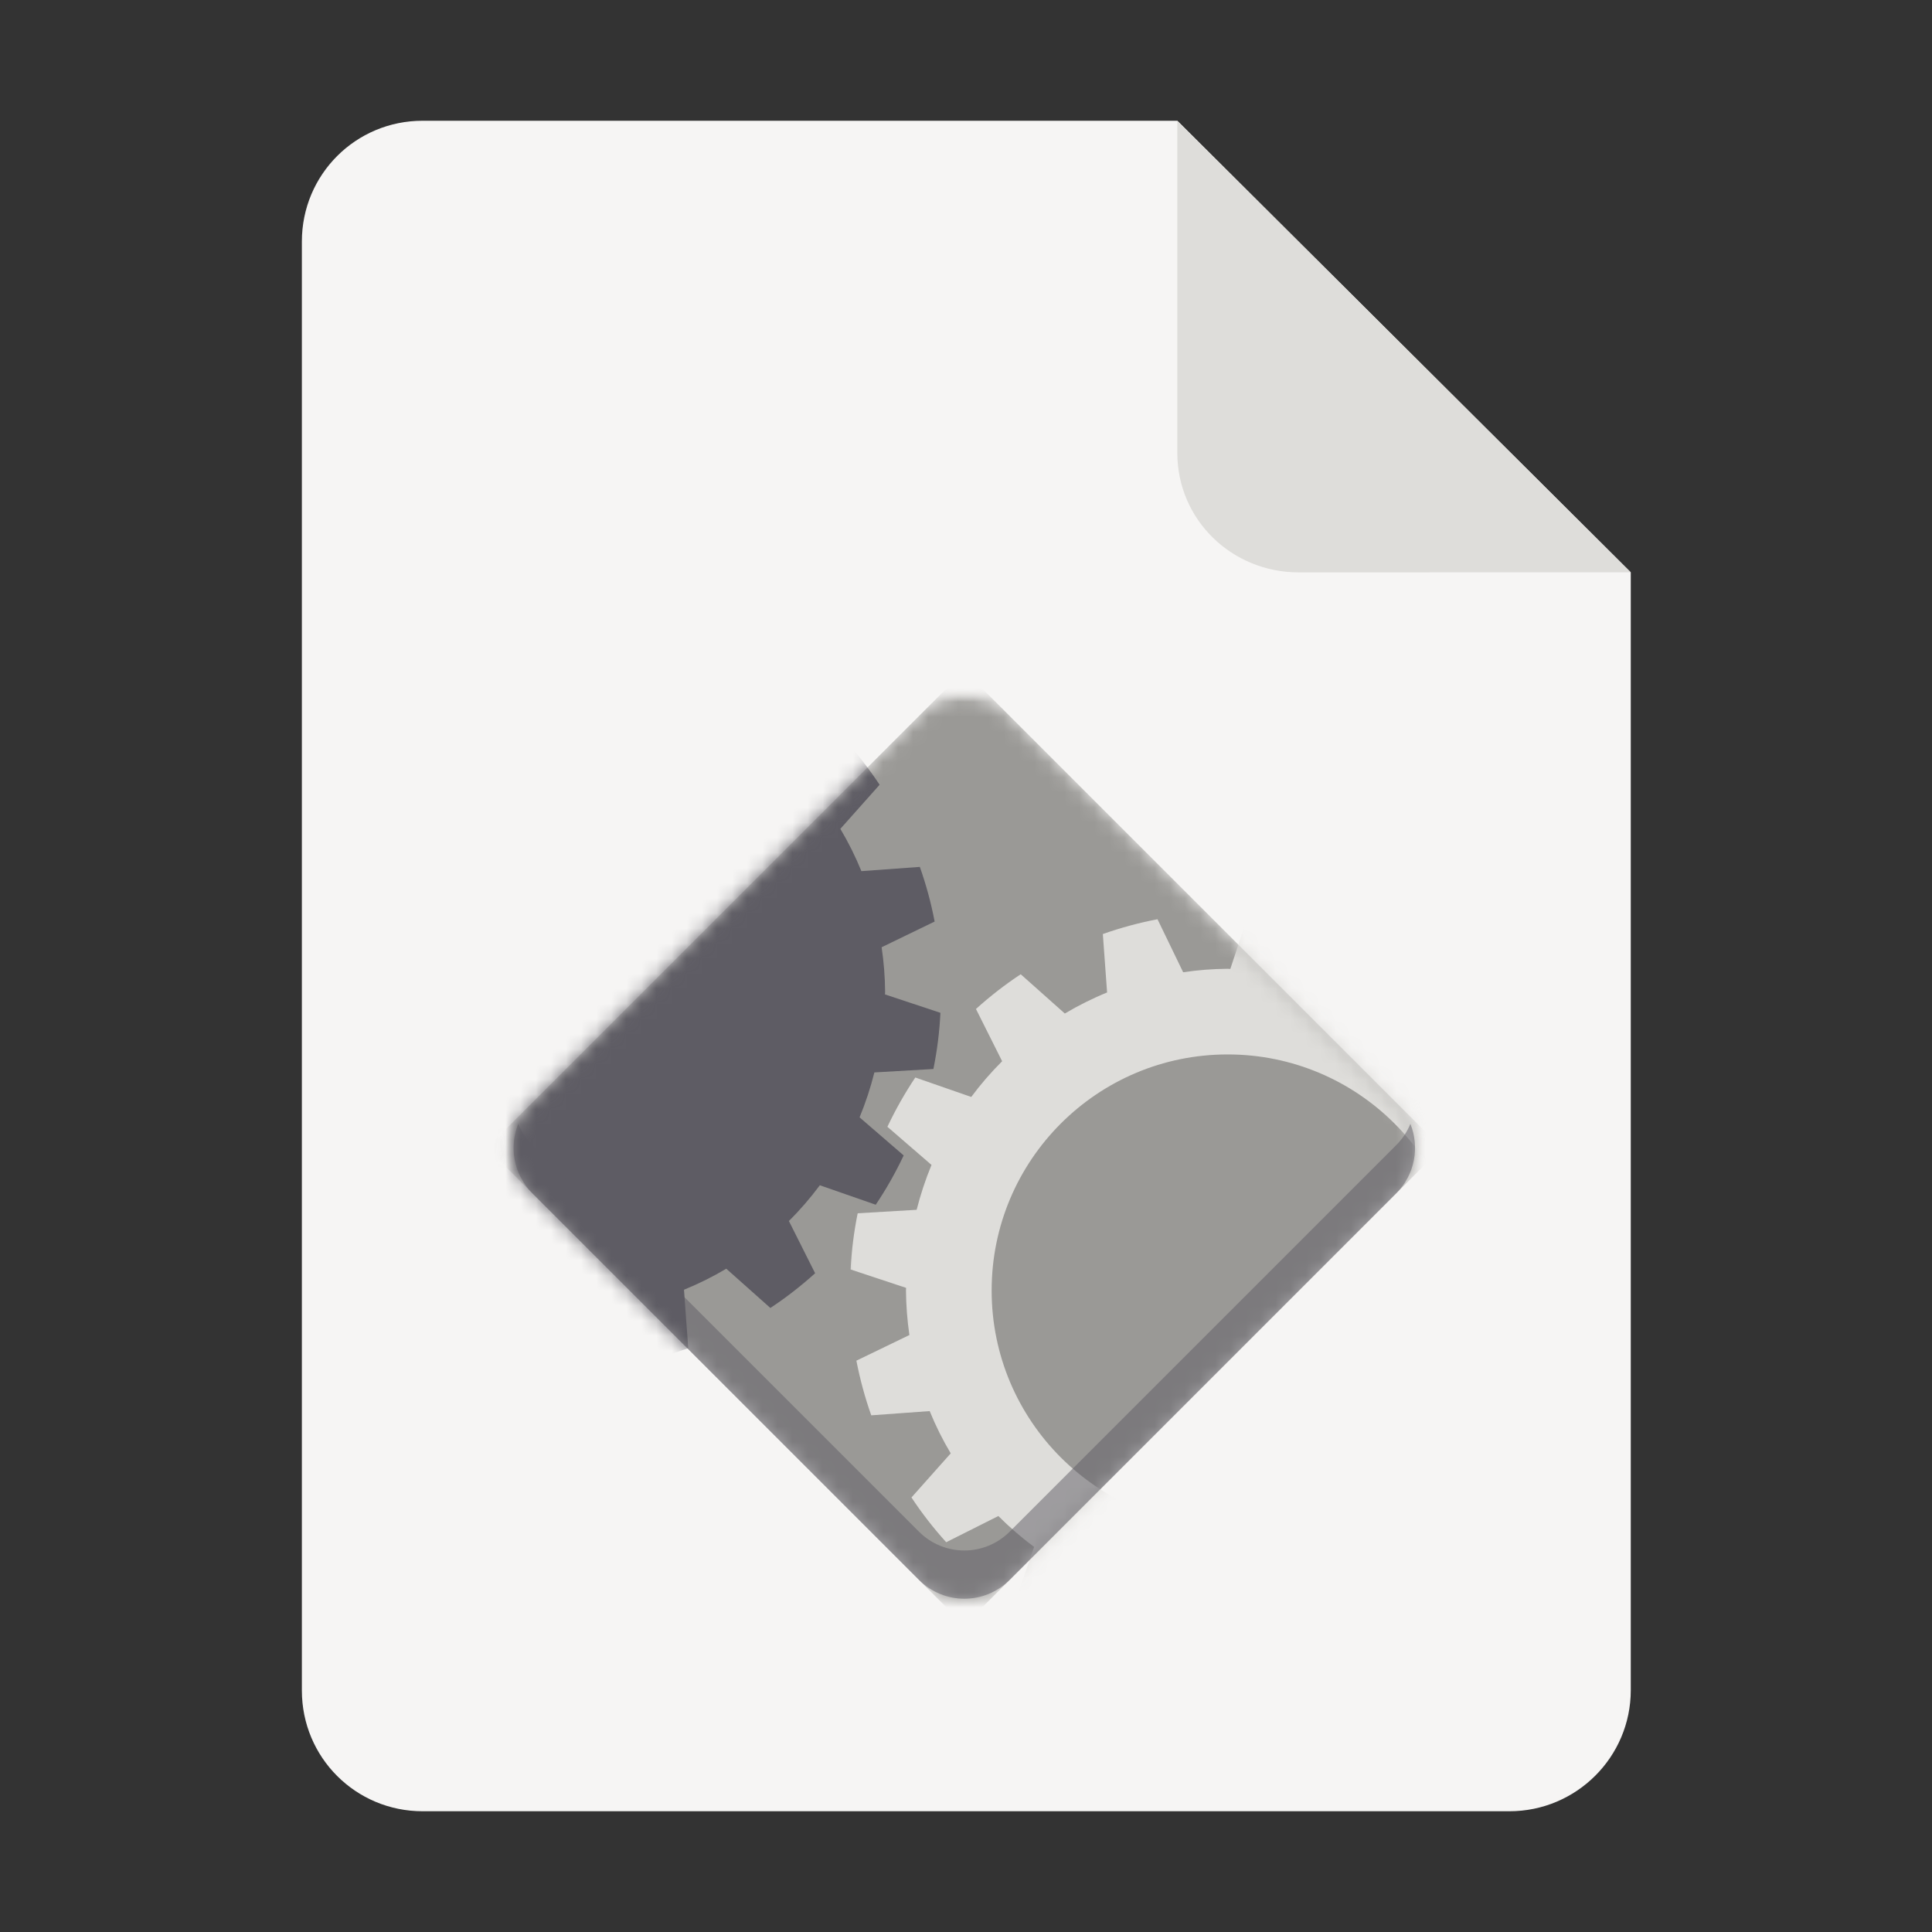 <svg width="128" height="128" viewBox="0 0 128 128" fill="none" xmlns="http://www.w3.org/2000/svg">
<rect x="0" y="0" width="128" height="128" fill="#333333" stroke="none"/>
<path d="M28 8H78L108.043 37.918V111.977C108.043 116.41 104.434 120 100 120H28C23.566 120 20 116.434 20 112V16C20 11.566 23.566 8 28 8Z" fill="#F6F5F4"/>
<path d="M78 8V30C78 34.434 81.609 37.922 86.043 37.922L108.043 37.918L78 8Z" fill="#DEDDDA"/>
<mask id="mask0_25_138" style="mask-type:luminance" maskUnits="userSpaceOnUse" x="33" y="46" width="61" height="61">
<path d="M33 46H94V107H33V46Z" fill="white"/>
</mask>
<g mask="url(#mask0_25_138)">
<mask id="mask1_25_138" style="mask-type:luminance" maskUnits="userSpaceOnUse" x="33" y="46" width="61" height="61">
<path d="M66.676 47.219L92.723 73.266C94.262 74.805 94.262 77.305 92.723 78.844L66.676 104.891C65.137 106.43 62.641 106.43 61.102 104.891L35.055 78.844C33.512 77.305 33.512 74.805 35.055 73.266L61.102 47.219C62.641 45.68 65.137 45.68 66.676 47.219Z" fill="white"/>
</mask>
<g mask="url(#mask1_25_138)">
<path d="M64.641 45.184L94.758 75.301C95.176 75.719 95.176 76.391 94.758 76.809L64.641 106.926C64.227 107.34 63.551 107.34 63.137 106.926L33.02 76.809C32.602 76.391 32.602 75.719 33.02 75.301L63.137 45.184C63.551 44.77 64.227 44.77 64.641 45.184Z" fill="#9A9996"/>
</g>
</g>
<mask id="mask2_25_138" style="mask-type:luminance" maskUnits="userSpaceOnUse" x="56" y="60" width="38" height="47">
<path d="M56 60H94V107H56V60Z" fill="white"/>
</mask>
<g mask="url(#mask2_25_138)">
<mask id="mask3_25_138" style="mask-type:luminance" maskUnits="userSpaceOnUse" x="33" y="46" width="61" height="61">
<path d="M66.676 47.219L92.723 73.266C94.262 74.805 94.262 77.305 92.723 78.844L66.676 104.891C65.137 106.43 62.641 106.43 61.102 104.891L35.055 78.844C33.512 77.305 33.512 74.805 35.055 73.266L61.102 47.219C62.641 45.68 65.137 45.68 66.676 47.219Z" fill="white"/>
</mask>
<g mask="url(#mask3_25_138)">
<path d="M82.731 60.52L81.512 64.195C81.453 64.191 81.394 64.188 81.336 64.184C80.352 64.191 79.363 64.269 78.387 64.414L76.688 60.902C75.457 61.137 74.246 61.465 73.066 61.883L73.348 65.754C72.379 66.148 71.445 66.617 70.547 67.148L67.625 64.547C66.578 65.238 65.59 66.008 64.66 66.848L66.394 70.309C65.656 71.047 64.969 71.836 64.348 72.676L60.641 71.387C59.945 72.43 59.328 73.519 58.793 74.652L61.715 77.18C61.316 78.144 60.988 79.141 60.73 80.152L56.824 80.383C56.574 81.609 56.418 82.856 56.355 84.106L60.031 85.324C60.027 85.383 60.027 85.441 60.023 85.5C60.031 86.484 60.109 87.473 60.25 88.449L56.738 90.148C56.977 91.379 57.305 92.59 57.723 93.769L61.594 93.488C61.988 94.457 62.453 95.391 62.988 96.289L60.387 99.211C61.078 100.258 61.848 101.246 62.688 102.176L66.144 100.441C66.883 101.18 67.676 101.867 68.512 102.488L67.227 106.195C68.266 106.891 69.356 107.508 70.488 108.043L73.016 105.121C73.984 105.52 74.977 105.848 75.992 106.105L76.219 110.012C77.449 110.262 78.691 110.418 79.941 110.48L81.16 106.805C81.219 106.805 81.277 106.809 81.336 106.812C82.324 106.805 83.309 106.727 84.285 106.586L85.984 110.098C87.215 109.859 88.426 109.531 89.609 109.113L89.328 105.242C90.293 104.848 91.231 104.383 92.129 103.848L95.051 106.449C96.094 105.758 97.086 104.988 98.016 104.148L96.277 100.688C97.019 99.953 97.703 99.16 98.328 98.32L102.031 99.609C102.73 98.57 103.348 97.477 103.883 96.348L100.957 93.82C101.359 92.852 101.688 91.859 101.941 90.844L105.852 90.617C106.098 89.387 106.254 88.144 106.316 86.894L102.641 85.676C102.645 85.617 102.648 85.559 102.648 85.5C102.645 84.512 102.566 83.527 102.422 82.551L105.934 80.852C105.699 79.621 105.371 78.41 104.953 77.227L101.082 77.508C100.688 76.543 100.219 75.606 99.688 74.707L102.289 71.785C101.598 70.742 100.828 69.75 99.988 68.82L96.527 70.559C95.789 69.816 95 69.133 94.16 68.508L95.449 64.805C94.406 64.106 93.316 63.488 92.184 62.953L89.656 65.879C88.691 65.477 87.695 65.148 86.684 64.894L86.453 60.984C85.227 60.734 83.981 60.582 82.731 60.52ZM81.336 69.859C89.973 69.859 96.977 76.863 96.977 85.5C96.977 94.137 89.973 101.137 81.336 101.137C72.699 101.137 65.699 94.137 65.699 85.5C65.699 76.863 72.699 69.859 81.336 69.859Z" fill="#DEDDDA"/>
</g>
</g>
<mask id="mask4_25_138" style="mask-type:luminance" maskUnits="userSpaceOnUse" x="33" y="46" width="30" height="45">
<path d="M33 46H63V91H33V46Z" fill="white"/>
</mask>
<g mask="url(#mask4_25_138)">
<mask id="mask5_25_138" style="mask-type:luminance" maskUnits="userSpaceOnUse" x="33" y="46" width="61" height="61">
<path d="M66.676 47.219L92.723 73.266C94.262 74.805 94.262 77.305 92.723 78.844L66.676 104.891C65.137 106.43 62.641 106.43 61.102 104.891L35.055 78.844C33.512 77.305 33.512 74.805 35.055 73.266L61.102 47.219C62.641 45.68 65.137 45.68 66.676 47.219Z" fill="white"/>
</mask>
<g mask="url(#mask5_25_138)">
<path d="M38.719 40.727L37.504 44.402C37.445 44.398 37.387 44.395 37.328 44.391C36.34 44.398 35.355 44.477 34.379 44.621L32.676 41.109C31.445 41.344 30.234 41.672 29.055 42.09L29.336 45.961C28.371 46.355 27.434 46.824 26.535 47.355L23.613 44.754C22.57 45.445 21.578 46.215 20.648 47.055L22.387 50.516C21.645 51.254 20.961 52.043 20.336 52.883L16.633 51.594C15.934 52.637 15.316 53.727 14.781 54.859L17.707 57.387C17.305 58.352 16.977 59.348 16.723 60.359L12.812 60.59C12.562 61.816 12.41 63.062 12.348 64.312L16.023 65.531C16.02 65.59 16.016 65.648 16.012 65.707C16.02 66.691 16.098 67.68 16.242 68.652L12.73 70.356C12.965 71.586 13.293 72.797 13.711 73.977L17.582 73.695C17.977 74.664 18.441 75.598 18.977 76.496L16.375 79.418C17.066 80.465 17.836 81.453 18.676 82.383L22.137 80.648C22.875 81.387 23.664 82.07 24.504 82.695L23.215 86.398C24.258 87.098 25.348 87.715 26.48 88.25L29.008 85.328C29.973 85.727 30.969 86.055 31.98 86.309L32.211 90.219C33.438 90.469 34.68 90.625 35.934 90.688L37.152 87.012C37.211 87.012 37.27 87.016 37.328 87.019C38.312 87.012 39.297 86.934 40.273 86.789L41.977 90.301C43.207 90.066 44.418 89.738 45.598 89.32L45.316 85.449C46.281 85.055 47.219 84.59 48.117 84.055L51.039 86.656C52.086 85.965 53.074 85.195 54.004 84.356L52.266 80.894C53.008 80.16 53.691 79.367 54.316 78.527L58.02 79.816C58.719 78.777 59.336 77.684 59.871 76.551L56.949 74.027C57.348 73.059 57.676 72.066 57.93 71.051L61.84 70.824C62.09 69.594 62.246 68.352 62.305 67.102L58.633 65.883C58.633 65.824 58.637 65.766 58.641 65.707C58.633 64.719 58.555 63.734 58.41 62.758L61.922 61.055C61.688 59.824 61.359 58.613 60.941 57.434L57.07 57.715C56.676 56.75 56.211 55.812 55.676 54.914L58.277 51.992C57.586 50.949 56.816 49.957 55.977 49.027L52.516 50.766C51.777 50.023 50.988 49.34 50.148 48.715L51.438 45.012C50.398 44.312 49.305 43.695 48.172 43.16L45.645 46.086C44.68 45.684 43.688 45.355 42.672 45.102L42.445 41.191C41.215 40.941 39.973 40.789 38.719 40.727Z" fill="#5E5C64"/>
</g>
</g>
<path d="M34.336 74.457C33.715 75.992 34.027 77.816 35.277 79.066L60.879 104.668C62.547 106.336 65.231 106.336 66.898 104.668L92.5 79.066C93.75 77.816 94.062 75.992 93.441 74.457C93.231 74.973 92.918 75.453 92.5 75.871L66.898 101.473C65.231 103.141 62.547 103.141 60.879 101.473L35.277 75.871C34.859 75.453 34.547 74.973 34.336 74.457Z" fill="#5E5C64" fill-opacity="0.502"/>
</svg>
